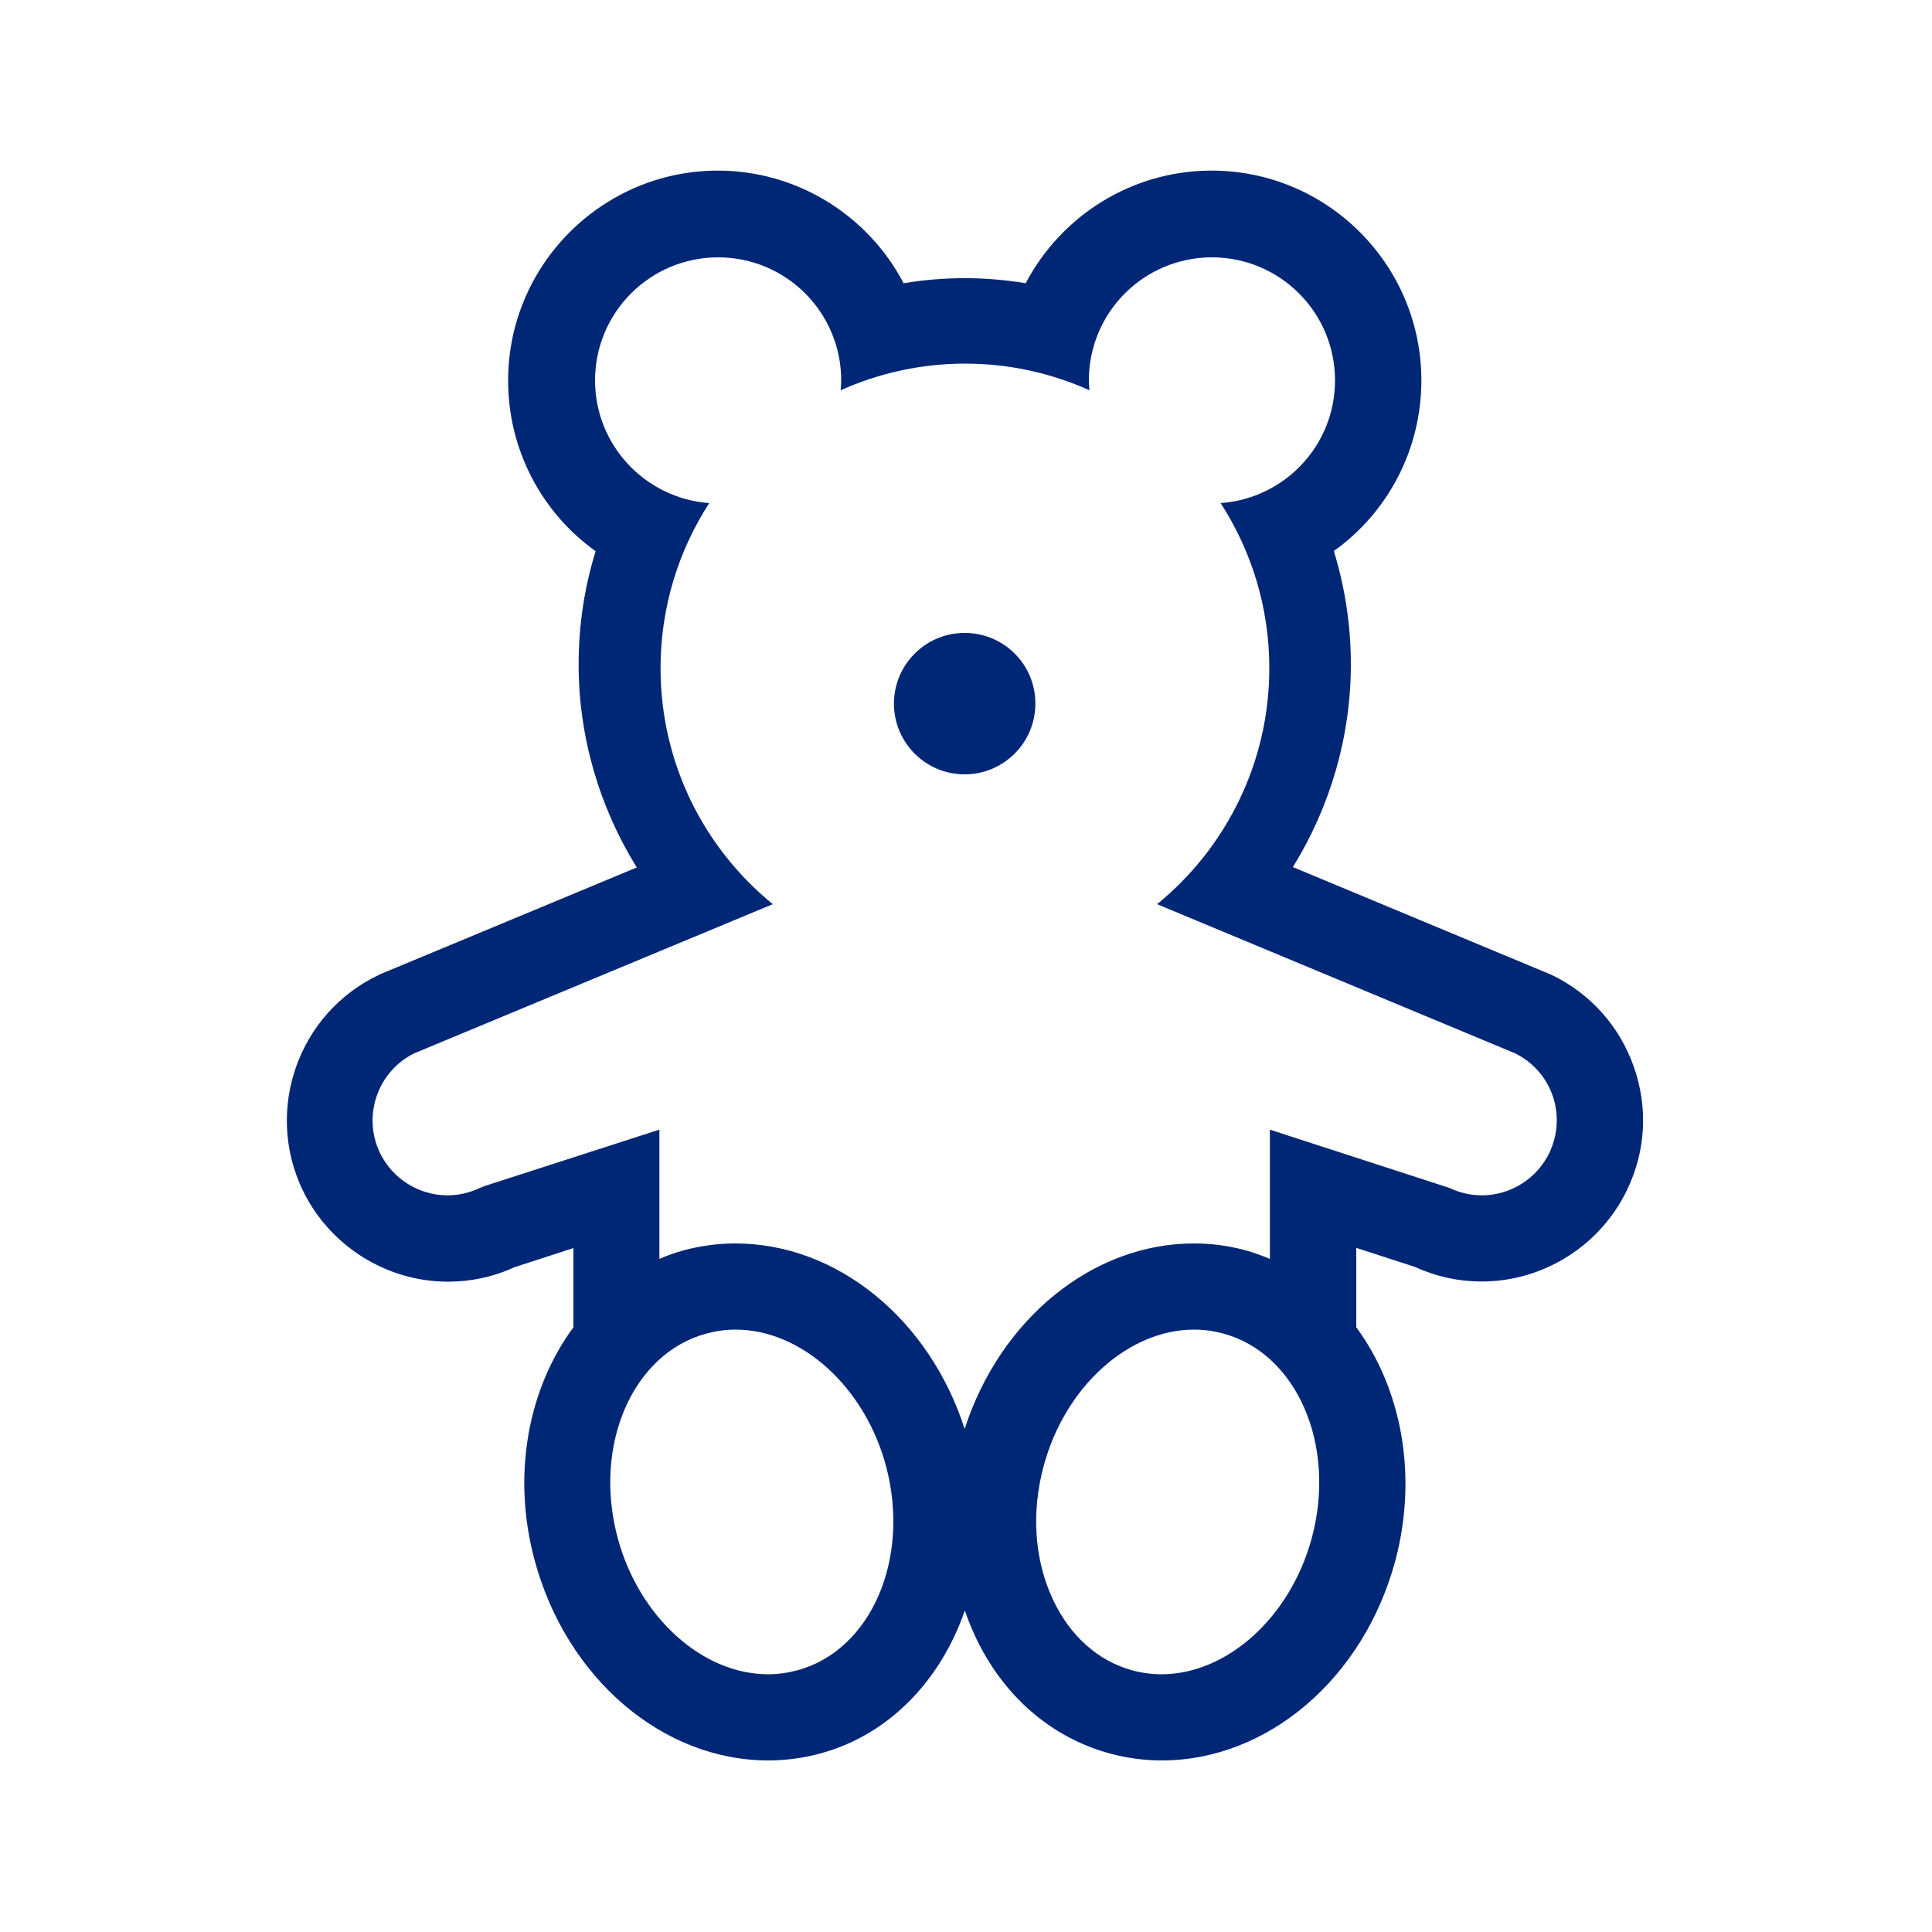 <?xml version="1.0" encoding="utf-8"?>
<!-- Generator: Adobe Illustrator 18.1.1, SVG Export Plug-In . SVG Version: 6.00 Build 0)  -->
<svg version="1.1" id="Layer_1" xmlns="http://www.w3.org/2000/svg" xmlns:xlink="http://www.w3.org/1999/xlink" x="0px" y="0px"
	 viewBox="100 -100 1000 1000" enable-background="new 100 -100 1000 1000" xml:space="preserve">
<g id="barn">
	<path fill="#002776" d="M599.3,227.6c-20.2,0-36.6,16.4-36.6,36.6c0,20.2,16.4,36.6,36.6,36.6c20.2,0,36.6-16.4,36.6-36.6
		C636,244,619.6,227.6,599.3,227.6z M945.6,452c-7.4-21-22.6-37.9-42.7-47.5l-133.7-55.7c19.4-31.4,30-67.7,30-104.9
		c0-20.1-3-39.7-8.8-58.7c28.1-20.1,45.3-52.7,45.3-88.3c0-59.9-48.7-108.6-108.6-108.6c-41,0-77.7,23.1-96.2,58.3
		c-21.1-3.5-42.1-3.5-63.2,0c-18.4-35.2-55.2-58.3-96.2-58.3C411.7-11.6,363,37.1,363,97c0,35.6,17.2,68.2,45.3,88.3
		c-5.9,19-8.8,38.6-8.8,58.7c0,37.2,10.6,73.5,30.1,105l-132.7,55.2l-1,0.5c-41.5,19.8-59.1,69.7-39.3,111.2
		c13.8,28.8,43.3,47.5,75.3,47.5c11.9,0,23.5-2.5,34.4-7.5l30.5-9.9V587c-23.2,31.4-32.1,76-20.1,120.5
		c16.4,61,66.1,103.7,121,103.7c8.9,0,17.9-1.2,26.5-3.5c36-9.6,62.7-38,75.2-74.1c1.5,4.4,3.2,8.6,5.1,12.8
		c14.5,31.3,39.5,53,70.3,61.3c8.6,2.3,17.5,3.5,26.5,3.5c54.9,0,104.7-42.6,121-103.7C834,663,825.2,618.5,802,587v-41.1l30.5,9.9
		c10.9,5,22.5,7.5,34.4,7.5c32,0,61.5-18.6,75.3-47.5C951.9,495.7,953.1,473.1,945.6,452z M512.5,764.6c-4.9,1.3-9.9,2-14.9,2
		c-34.2,0-66.9-29.7-77.9-70.6c-12.9-48.1,7.8-95.6,46.1-105.8c4.9-1.3,9.9-2,14.9-2c34.2,0,66.9,29.7,77.9,70.6
		C571.4,706.9,550.8,754.4,512.5,764.6z M779,696c-11,40.9-43.7,70.6-77.9,70.6c-5,0-10.1-0.7-14.9-2c-17.8-4.8-32.5-17.9-41.3-36.9
		c-9.5-20.4-11.2-44.9-4.7-68.9c11-40.9,43.7-70.6,77.9-70.6c5,0,10.1,0.7,14.9,2C771.2,600.4,791.9,647.9,779,696z M902,496.6
		c-6.4,13.4-20.1,22.1-35,22.1c-5.8,0-11.4-1.3-16.7-3.8l-93-30.2v66.9c-4.1-1.7-8.4-3.3-12.8-4.5c-8.6-2.3-17.5-3.5-26.5-3.5
		c-52.5,0-100.3,39.1-118.7,96c-18.3-56.9-66.1-96-118.7-96c-8.9,0-17.8,1.2-26.5,3.5c-4.4,1.2-8.7,2.7-12.8,4.5v-66.9l-90.2,29.1
		l-2.8,1.1c-5.3,2.5-10.9,3.8-16.7,3.8c-14.9,0-28.6-8.7-35-22.1c-9.1-19.1-1.1-42.1,17.8-51.4l185.6-77.2
		c-35.5-28.9-58.1-72.9-58.1-122.2c0-31.5,9.3-60.8,25.2-85.4C434.1,158,408,130.5,408,96.9c0-35.2,28.5-63.7,63.7-63.7
		c35.2,0,63.7,28.5,63.7,63.7c0,1.7-0.1,3.4-0.3,5.1c19.7-8.8,41.5-13.8,64.4-13.8c23,0,44.8,5,64.4,13.8c-0.1-1.7-0.3-3.4-0.3-5.1
		c0-35.2,28.5-63.7,63.7-63.7c35.2,0,63.7,28.5,63.7,63.7c0,33.7-26.1,61.1-59.2,63.5c15.9,24.6,25.2,53.9,25.2,85.4
		c0,49.3-22.7,93.3-58.1,122.2l185.3,77.2c9.1,4.5,16,12.2,19.4,21.8C907,476.7,906.4,487.2,902,496.6z"/>
</g>
</svg>
